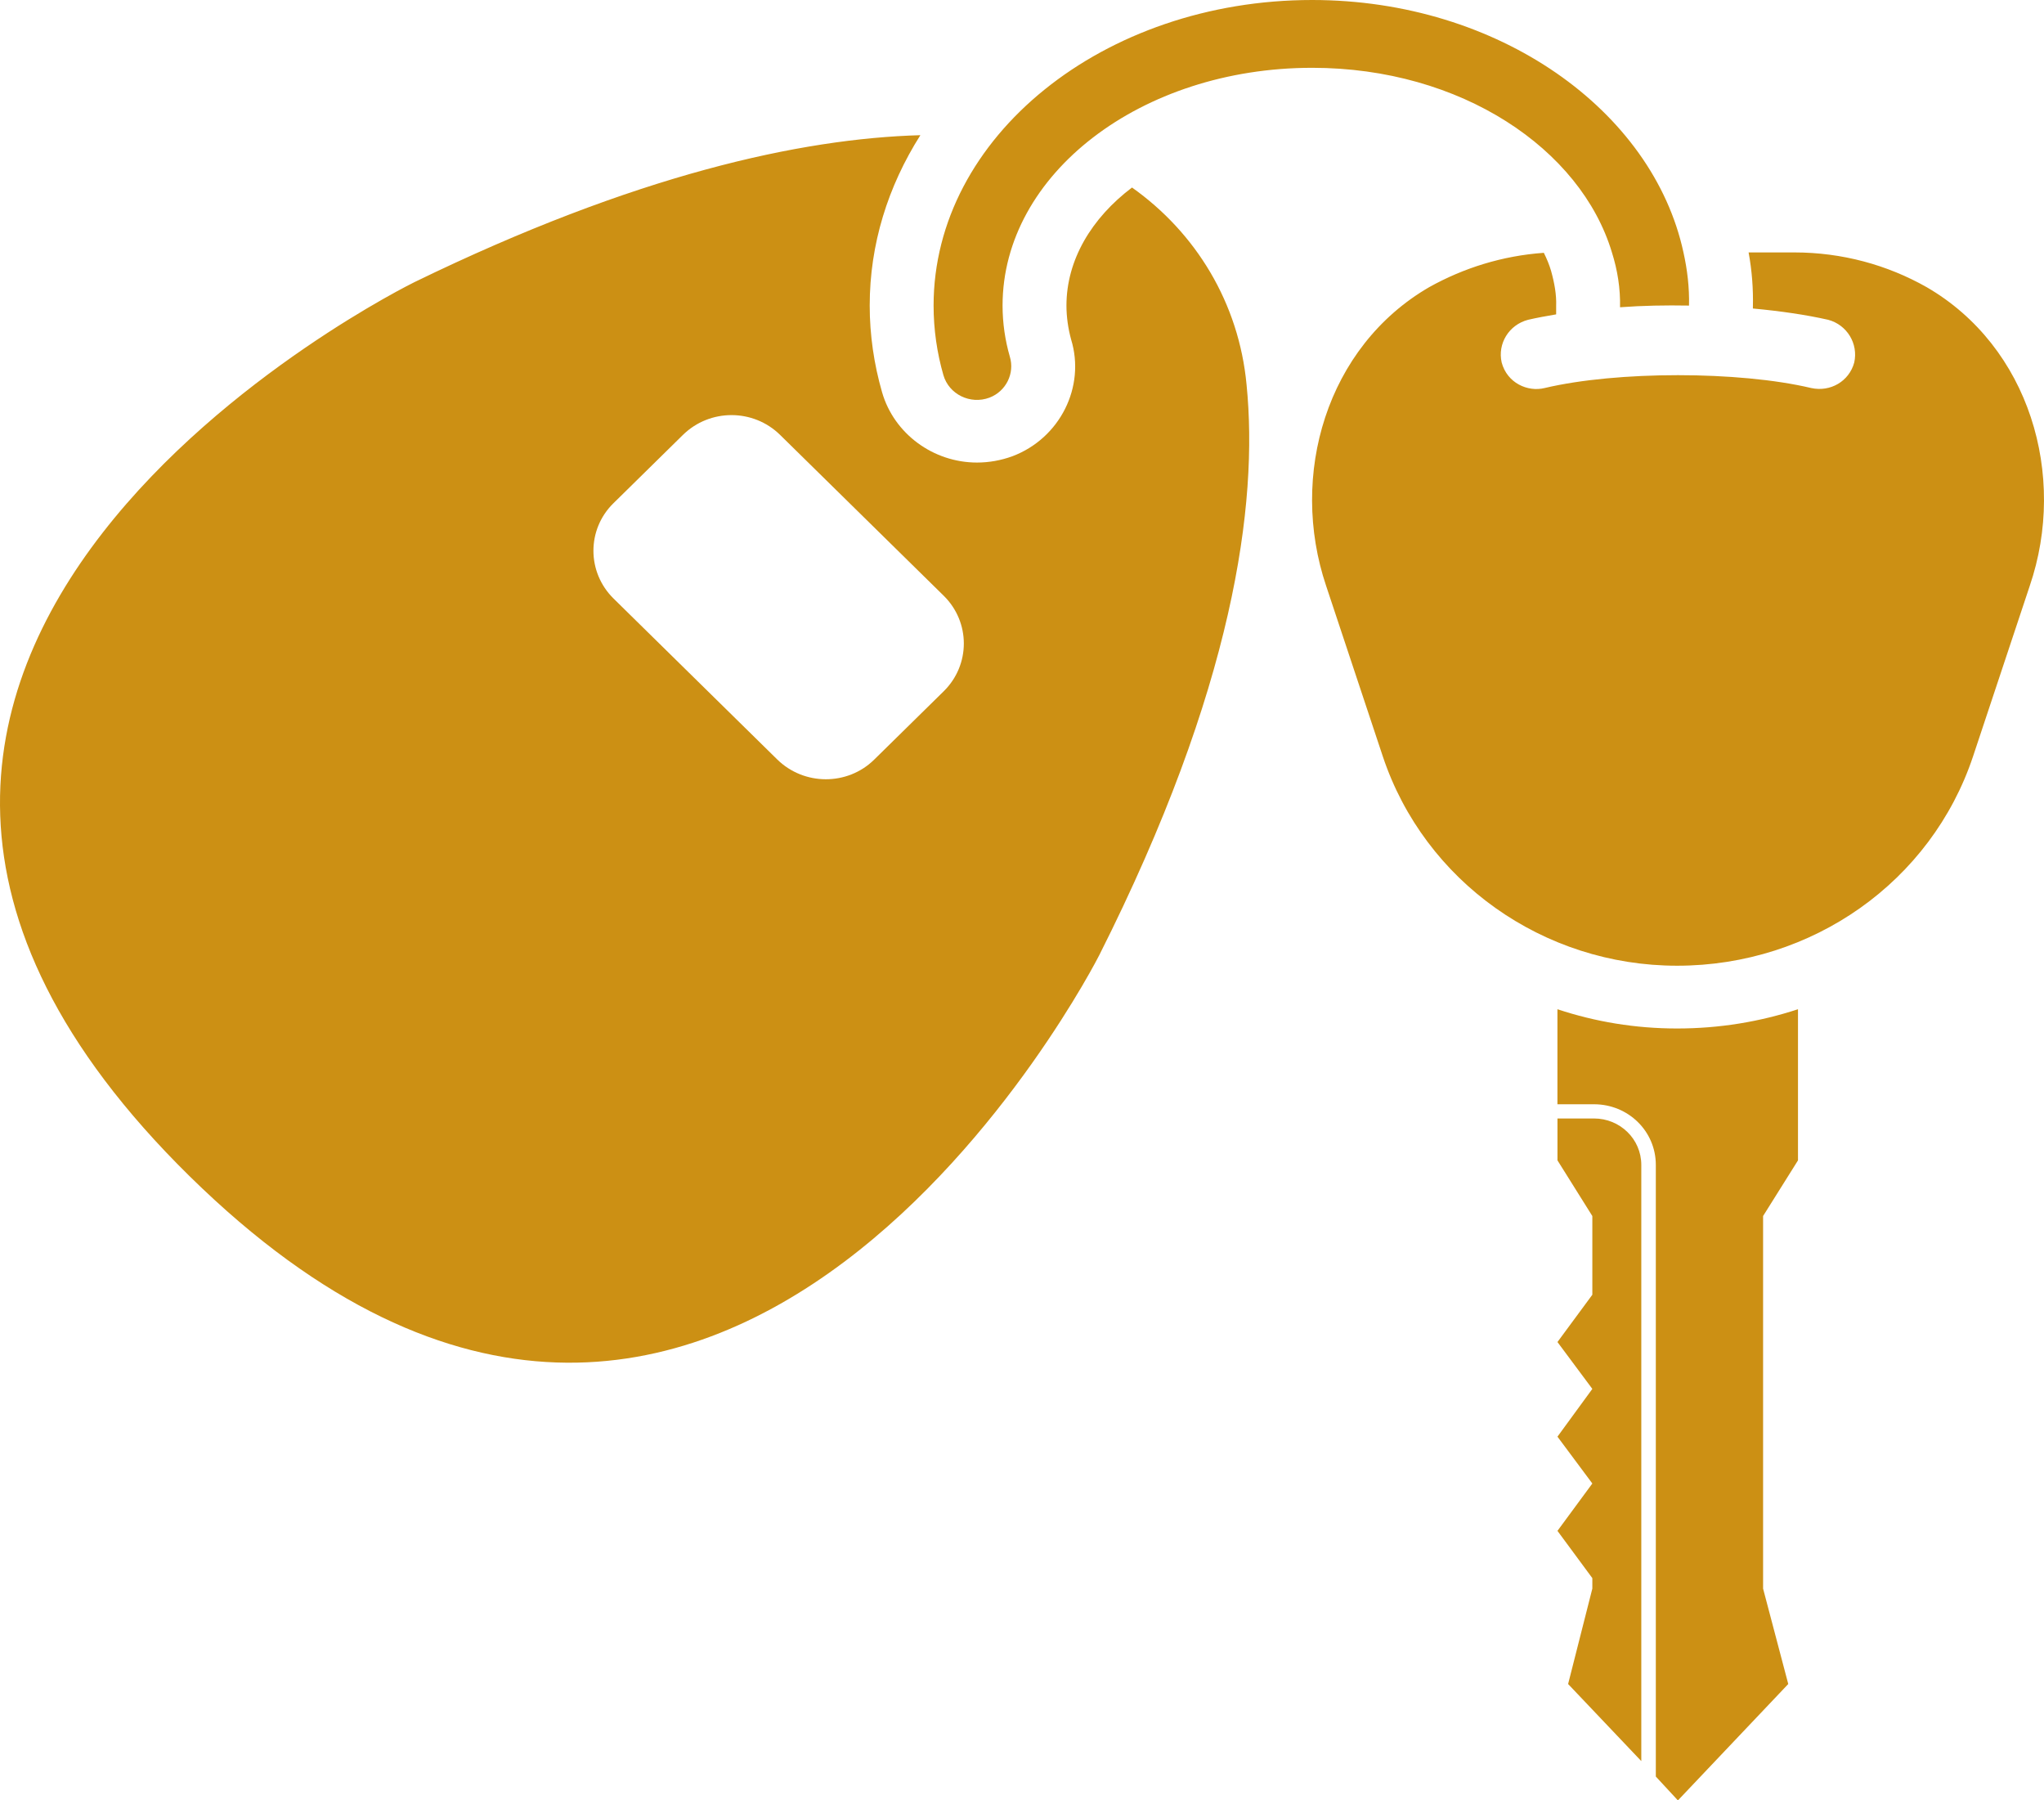 <?xml version="1.0" encoding="UTF-8"?>
<svg width="67px" height="59px" viewBox="0 0 67 59" version="1.1" xmlns="http://www.w3.org/2000/svg" xmlns:xlink="http://www.w3.org/1999/xlink">
    <title>Combined Shape Copy</title>
    <g id="Styles" stroke="none" stroke-width="1" fill="none" fill-rule="evenodd">
        <g id="icons-furgo-copy" transform="translate(-34, -38)" fill="#CC9014">
            <path d="M92.936,71.073 L92.936,76.026 L91.792,77.85 L91.792,90.059 L92.617,93.186 L89,97 L88.276,96.218 L88.276,76.176 C88.276,75.065 87.367,74.187 86.25,74.187 L86.25,74.187 L85.051,74.187 L85.051,71.073 C86.293,71.485 87.604,71.704 88.973,71.704 C90.355,71.704 91.681,71.485 92.936,71.073 L92.936,71.073 Z M86.251,74.653 C87.102,74.653 87.8,75.326 87.8,76.176 L87.8,76.176 L87.8,95.712 L85.401,93.186 L86.195,90.059 L86.195,89.716 L85.052,88.167 L86.195,86.615 L85.052,85.08 L86.195,83.515 L85.052,81.979 L86.195,80.429 L86.195,77.85 L85.052,76.025 L85.052,74.653 Z M64.169,42.43 C63.108,44.104 62.508,45.997 62.508,48.014 C62.508,48.974 62.648,49.934 62.913,50.853 C63.304,52.211 64.588,53.158 66.025,53.158 C66.416,53.158 66.807,53.089 67.184,52.952 C68.747,52.362 69.586,50.675 69.11,49.125 C69.012,48.768 68.957,48.384 68.957,48.014 C68.957,46.518 69.78,45.147 71.106,44.145 C73.2,45.627 74.61,47.931 74.861,50.606 C75.252,54.516 74.442,60.552 70.031,69.304 C70.031,69.304 57.665,93.694 40.217,76.547 C22.769,59.399 47.587,47.245 47.587,47.245 C54.831,43.72 60.261,42.54 64.169,42.43 Z M92.812,46.272 C94.389,46.272 95.869,46.683 97.153,47.41 C100.515,49.358 101.773,53.57 100.531,57.205 L100.531,57.205 L98.674,62.788 C97.305,66.889 93.411,69.647 88.973,69.647 C84.591,69.647 80.696,66.889 79.327,62.788 L79.327,62.788 L77.471,57.205 C76.244,53.57 77.486,49.358 80.848,47.41 C81.98,46.779 83.251,46.381 84.605,46.285 C84.702,46.477 84.786,46.683 84.842,46.875 C84.953,47.273 85.023,47.657 85.009,48.028 L85.009,48.028 L85.009,48.302 C84.687,48.357 84.381,48.412 84.088,48.48 C83.459,48.645 83.083,49.262 83.223,49.879 C83.403,50.552 84.074,50.853 84.631,50.716 C87.004,50.154 90.997,50.154 93.37,50.716 C93.997,50.853 94.613,50.497 94.78,49.879 C94.918,49.262 94.543,48.645 93.927,48.48 C93.203,48.316 92.351,48.192 91.458,48.11 L91.458,48.11 L91.458,48.055 C91.472,47.479 91.429,46.875 91.317,46.272 L91.317,46.272 Z M59.571,52.252 C58.69,51.387 57.267,51.387 56.386,52.252 L56.386,52.252 L54.105,54.494 C53.233,55.351 53.233,56.752 54.114,57.617 L54.114,57.617 L59.475,62.886 C60.356,63.752 61.781,63.752 62.653,62.895 L62.653,62.895 L64.934,60.653 C65.813,59.788 65.813,58.388 64.934,57.523 L64.934,57.523 Z M77.011,38 C83.123,38 88.177,41.621 89.182,46.272 C89.308,46.834 89.378,47.424 89.364,48.014 C88.596,48 87.842,48.014 87.103,48.069 C87.117,47.452 87.019,46.848 86.837,46.272 C85.818,42.884 81.896,40.222 77.011,40.222 C71.4,40.222 66.863,43.707 66.863,48.014 C66.863,48.59 66.947,49.153 67.101,49.688 C67.268,50.236 66.975,50.826 66.431,51.032 C65.803,51.265 65.105,50.922 64.923,50.291 C64.714,49.564 64.602,48.796 64.602,48.014 C64.602,42.486 70.171,38 77.011,38 Z" id="Combined-Shape-Copy"></path>
        </g>
    </g>
</svg>
